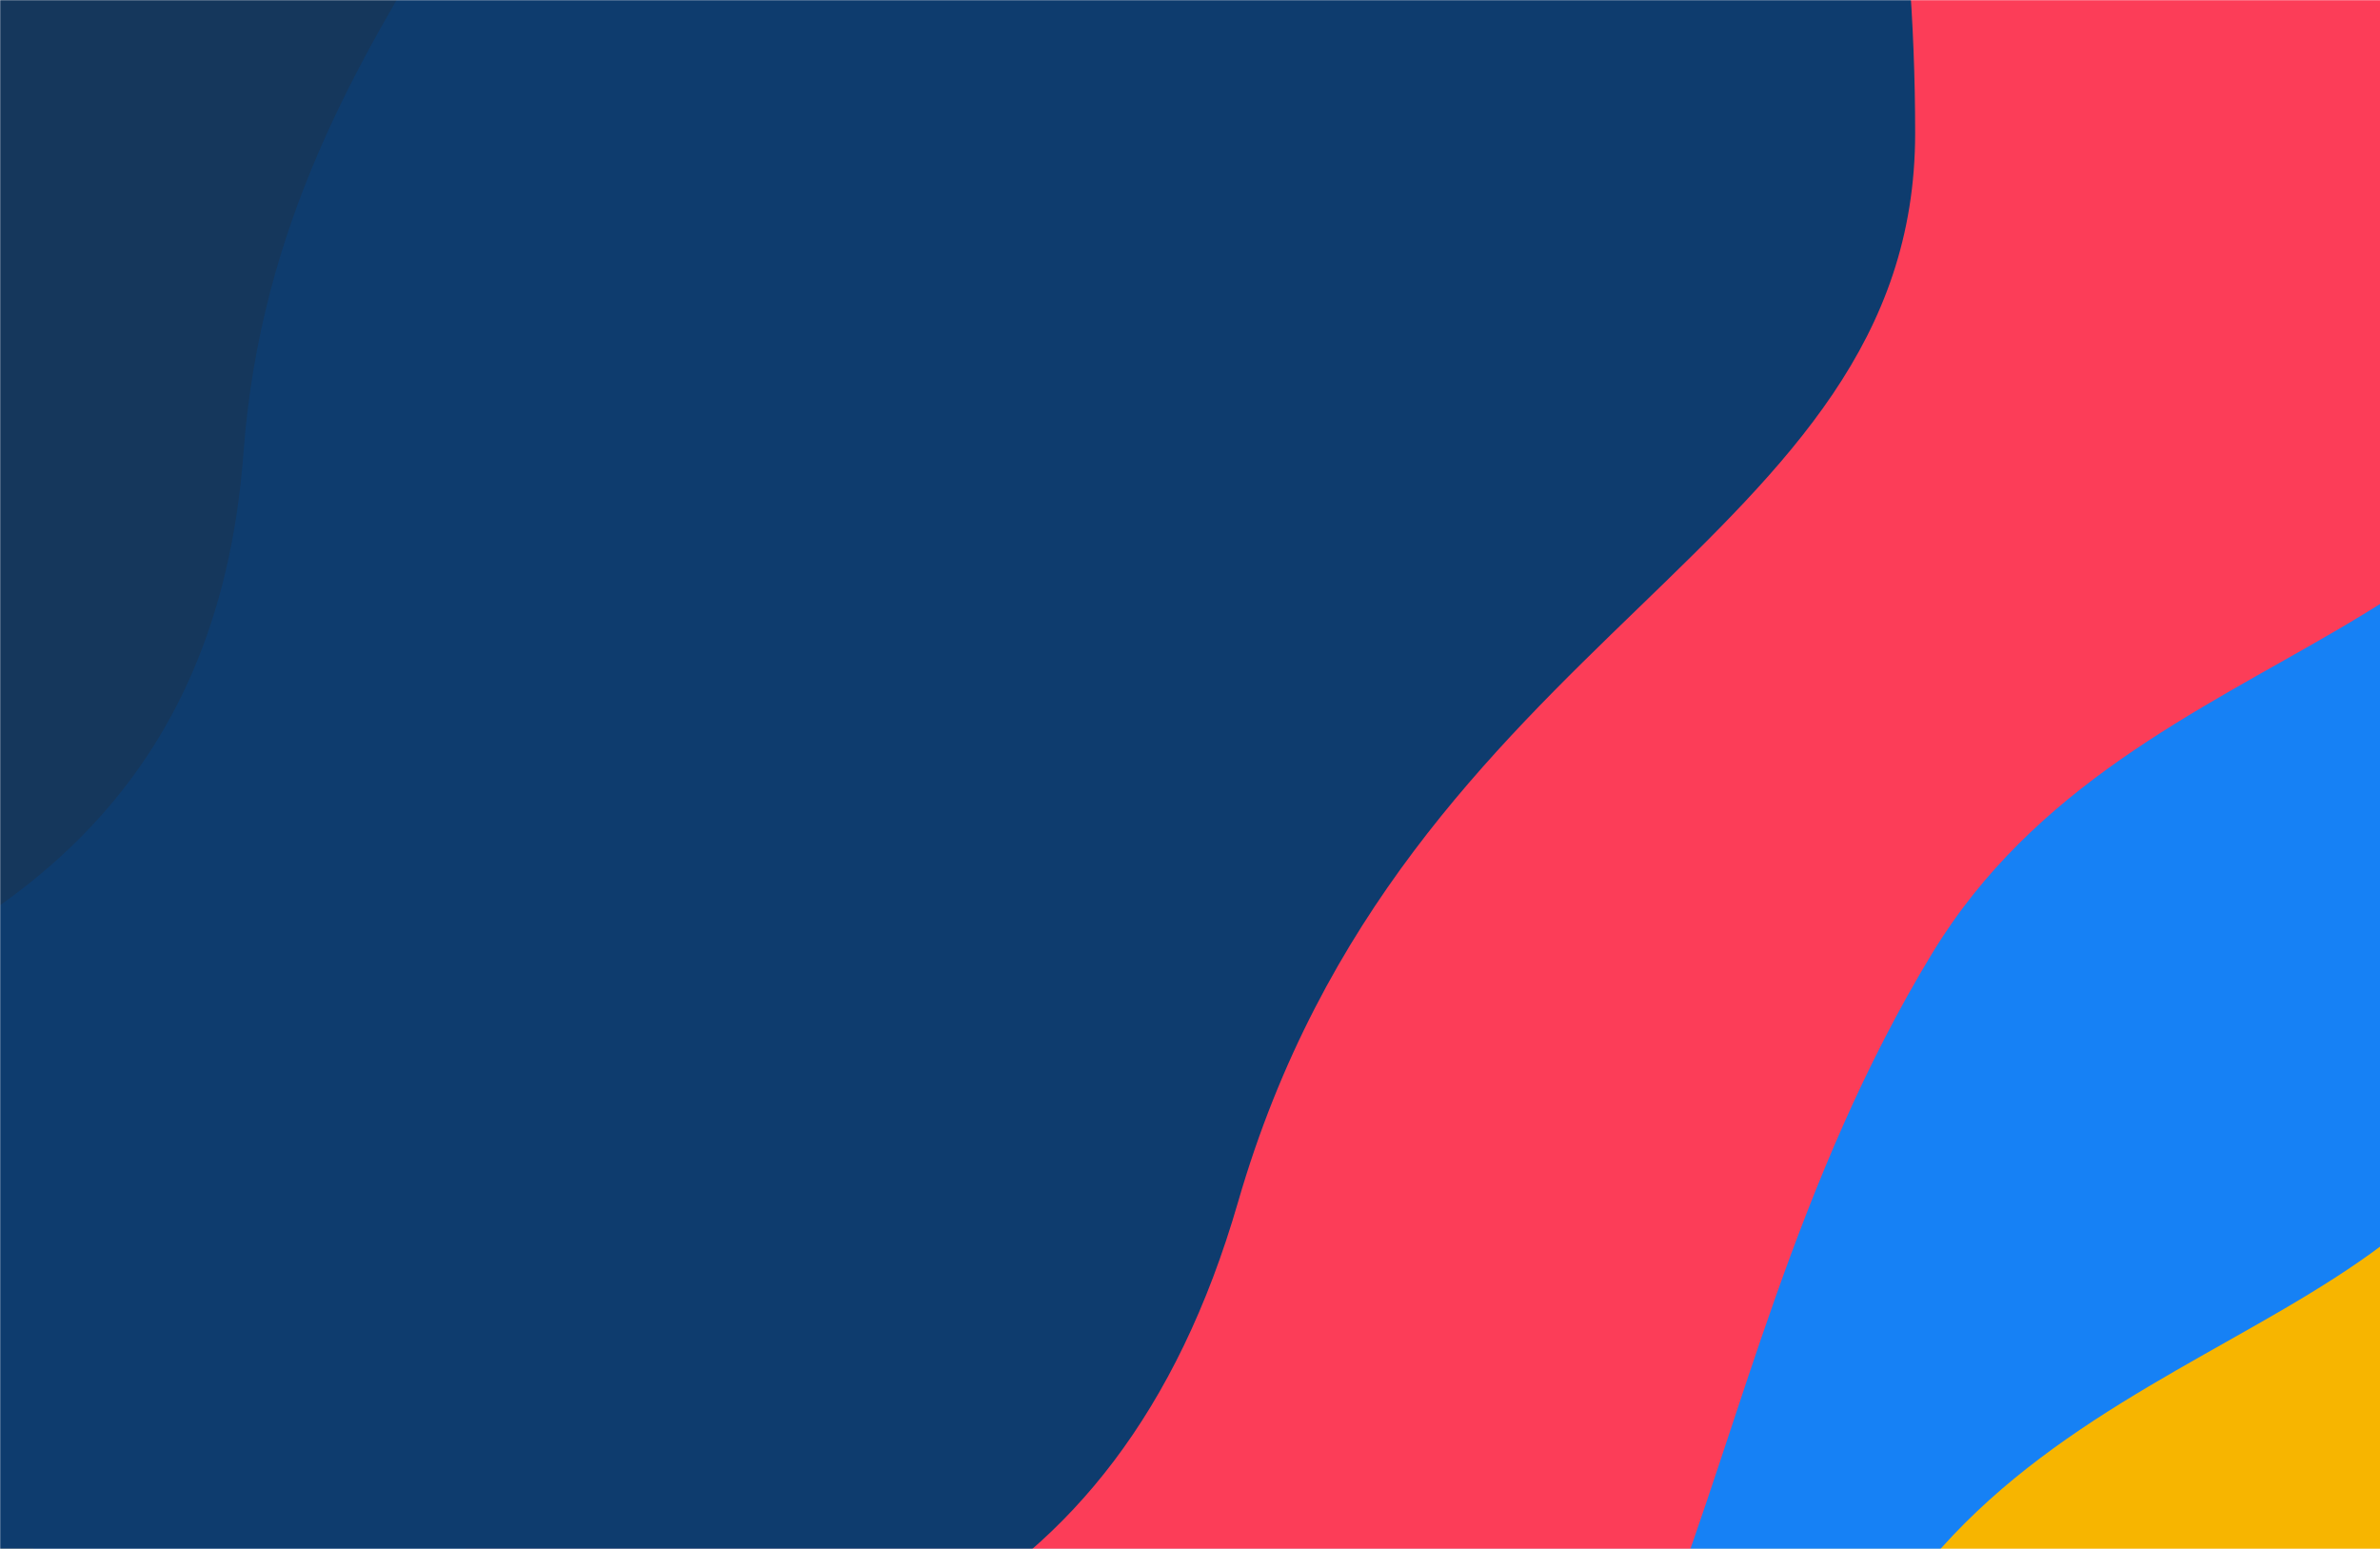 <svg width="1406" height="915" viewBox="0 0 1406 915" fill="none" xmlns="http://www.w3.org/2000/svg">
<g clip-path="url(#clip0_4_46)">
<mask id="mask0_4_46" style="mask-type:luminance" maskUnits="userSpaceOnUse" x="0" y="0" width="1417" height="915">
<path d="M1417 0H0V915H1417V0Z" fill="white"/>
</mask>
<g mask="url(#mask0_4_46)">
<path d="M1417 0H0V915H1417V0Z" fill="#F7B500"/>
<path d="M1498.92 558.055C1498.92 787.662 1229.71 766.649 1109.61 964.562C948.224 1230.55 978.225 1545.02 733.593 1545.02C310.914 1545.02 -31.735 1103.14 -31.735 558.055C-31.735 12.971 310.914 -428.906 733.593 -428.906C1156.27 -428.906 1498.92 12.971 1498.92 558.055Z" fill="#1681F5"/>
<path d="M1530.66 156.789C1530.66 386.396 1261.44 365.383 1141.35 563.297C979.959 829.282 1009.96 1143.75 765.328 1143.75C342.649 1143.75 0 701.873 0 156.789C0 -388.295 342.649 -830.172 765.328 -830.172C1188.01 -830.172 1530.66 -388.295 1530.66 156.789Z" fill="#FC3D58"/>
<path d="M1131.39 78.633C1131.39 323.328 829.535 370.766 731.379 710.078C659.34 959.111 478.96 1016.03 260.521 1016.03C-147.484 1016.03 -346.132 605.292 -346.132 78.633C-346.132 -448.027 -15.378 -874.969 392.627 -874.969C800.635 -874.969 1131.39 -448.027 1131.39 78.633Z" fill="#0E3C6E"/>
<path d="M340.367 -294.847C377.443 -116.15 164.136 -5.206 143.847 267.401C128.956 467.473 5.819 554.64 -153.745 609.857C-451.783 712.992 -659.125 463.249 -738.921 78.636C-818.723 -305.976 -641.804 -701.373 -343.766 -804.508C-45.728 -907.643 260.568 -679.46 340.367 -294.847Z" fill="#15375C"/>
</g>
</g>
<defs>
<clipPath id="clip0_4_46">
<rect width="1417" height="915" fill="white"/>
</clipPath>
</defs>
</svg>
